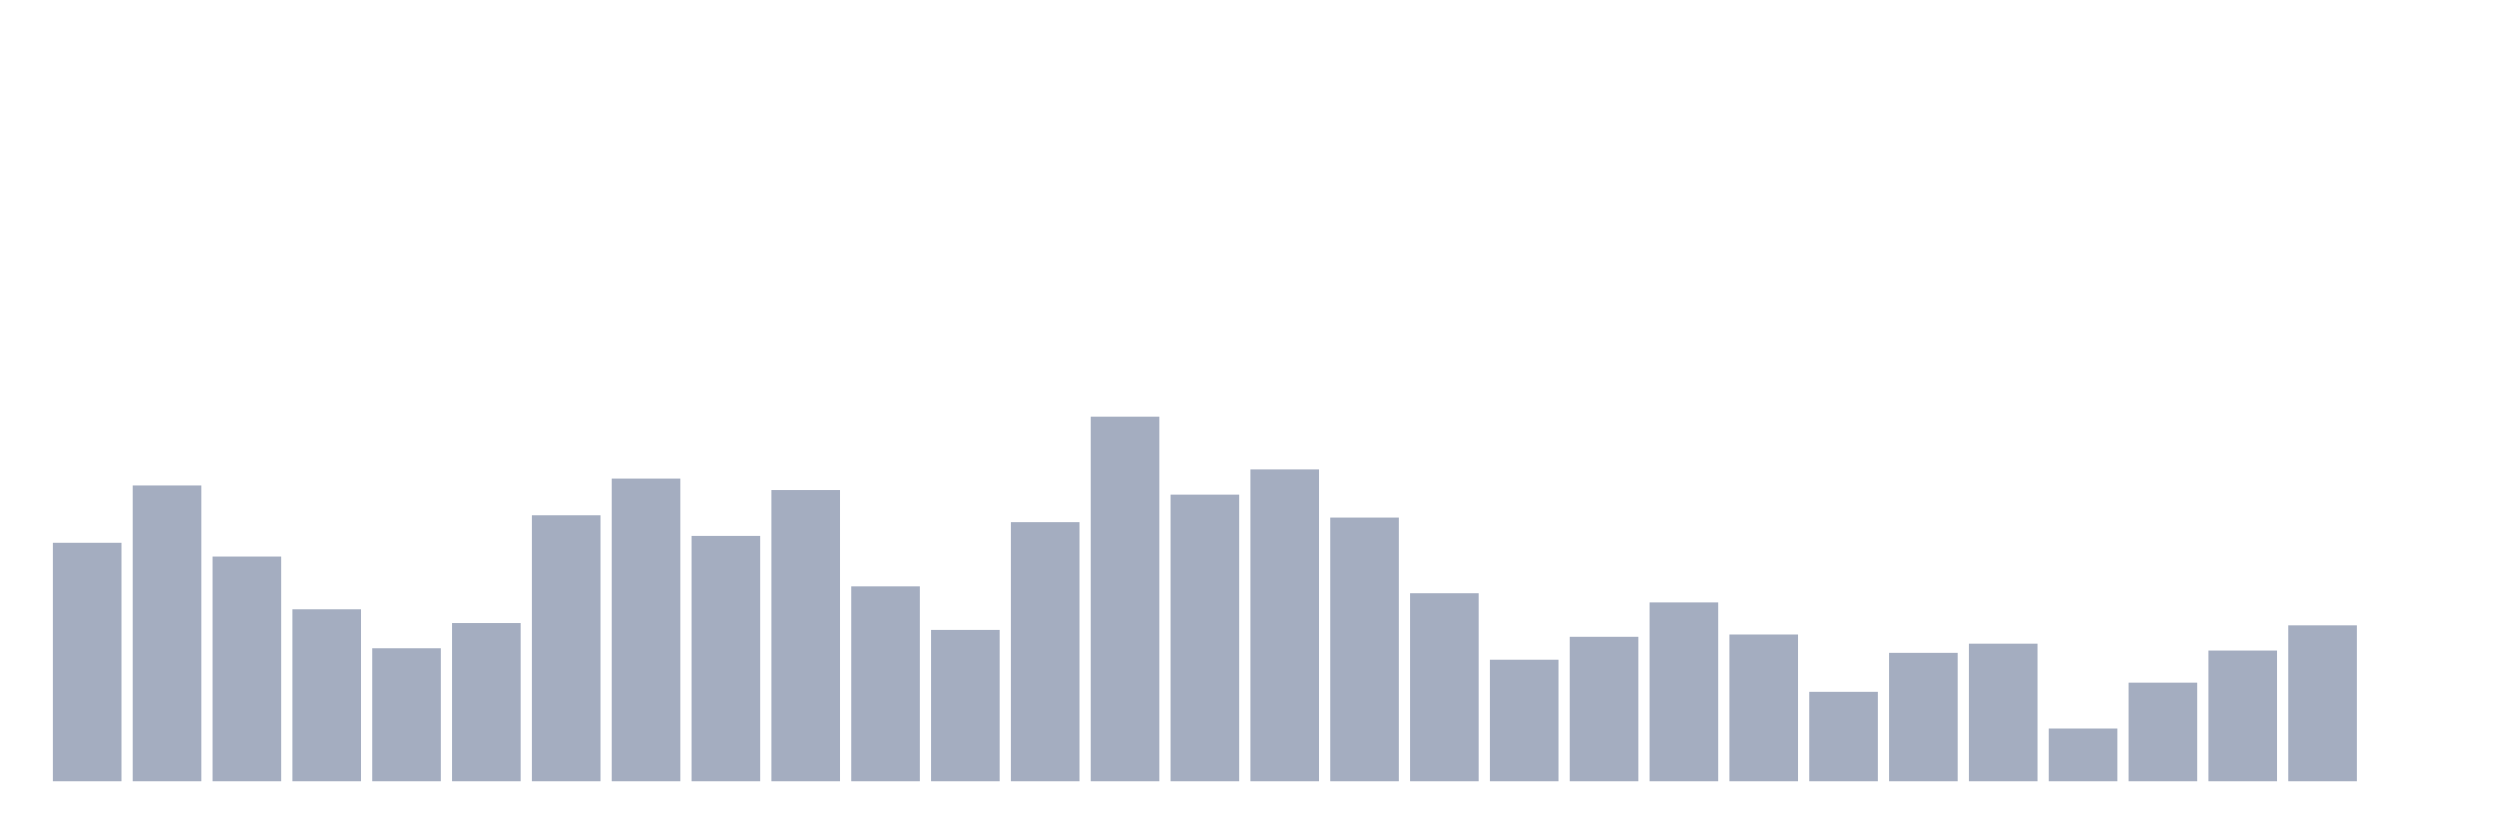 <svg xmlns="http://www.w3.org/2000/svg" viewBox="0 0 480 160"><g transform="translate(10,10)"><rect class="bar" x="0.153" width="13.175" y="94.214" height="45.786" fill="rgb(164,173,192)"></rect><rect class="bar" x="15.482" width="13.175" y="83.208" height="56.792" fill="rgb(164,173,192)"></rect><rect class="bar" x="30.81" width="13.175" y="96.855" height="43.145" fill="rgb(164,173,192)"></rect><rect class="bar" x="46.138" width="13.175" y="106.981" height="33.019" fill="rgb(164,173,192)"></rect><rect class="bar" x="61.466" width="13.175" y="114.465" height="25.535" fill="rgb(164,173,192)"></rect><rect class="bar" x="76.794" width="13.175" y="109.623" height="30.377" fill="rgb(164,173,192)"></rect><rect class="bar" x="92.123" width="13.175" y="88.931" height="51.069" fill="rgb(164,173,192)"></rect><rect class="bar" x="107.451" width="13.175" y="81.887" height="58.113" fill="rgb(164,173,192)"></rect><rect class="bar" x="122.779" width="13.175" y="92.893" height="47.107" fill="rgb(164,173,192)"></rect><rect class="bar" x="138.107" width="13.175" y="84.088" height="55.912" fill="rgb(164,173,192)"></rect><rect class="bar" x="153.436" width="13.175" y="102.579" height="37.421" fill="rgb(164,173,192)"></rect><rect class="bar" x="168.764" width="13.175" y="110.943" height="29.057" fill="rgb(164,173,192)"></rect><rect class="bar" x="184.092" width="13.175" y="90.252" height="49.748" fill="rgb(164,173,192)"></rect><rect class="bar" x="199.42" width="13.175" y="70" height="70" fill="rgb(164,173,192)"></rect><rect class="bar" x="214.748" width="13.175" y="84.969" height="55.031" fill="rgb(164,173,192)"></rect><rect class="bar" x="230.077" width="13.175" y="80.126" height="59.874" fill="rgb(164,173,192)"></rect><rect class="bar" x="245.405" width="13.175" y="89.371" height="50.629" fill="rgb(164,173,192)"></rect><rect class="bar" x="260.733" width="13.175" y="103.899" height="36.101" fill="rgb(164,173,192)"></rect><rect class="bar" x="276.061" width="13.175" y="116.667" height="23.333" fill="rgb(164,173,192)"></rect><rect class="bar" x="291.39" width="13.175" y="112.264" height="27.736" fill="rgb(164,173,192)"></rect><rect class="bar" x="306.718" width="13.175" y="105.66" height="34.34" fill="rgb(164,173,192)"></rect><rect class="bar" x="322.046" width="13.175" y="111.824" height="28.176" fill="rgb(164,173,192)"></rect><rect class="bar" x="337.374" width="13.175" y="122.83" height="17.17" fill="rgb(164,173,192)"></rect><rect class="bar" x="352.702" width="13.175" y="115.346" height="24.654" fill="rgb(164,173,192)"></rect><rect class="bar" x="368.031" width="13.175" y="113.585" height="26.415" fill="rgb(164,173,192)"></rect><rect class="bar" x="383.359" width="13.175" y="129.874" height="10.126" fill="rgb(164,173,192)"></rect><rect class="bar" x="398.687" width="13.175" y="121.069" height="18.931" fill="rgb(164,173,192)"></rect><rect class="bar" x="414.015" width="13.175" y="114.906" height="25.094" fill="rgb(164,173,192)"></rect><rect class="bar" x="429.344" width="13.175" y="110.063" height="29.937" fill="rgb(164,173,192)"></rect><rect class="bar" x="444.672" width="13.175" y="140" height="0" fill="rgb(164,173,192)"></rect></g></svg>